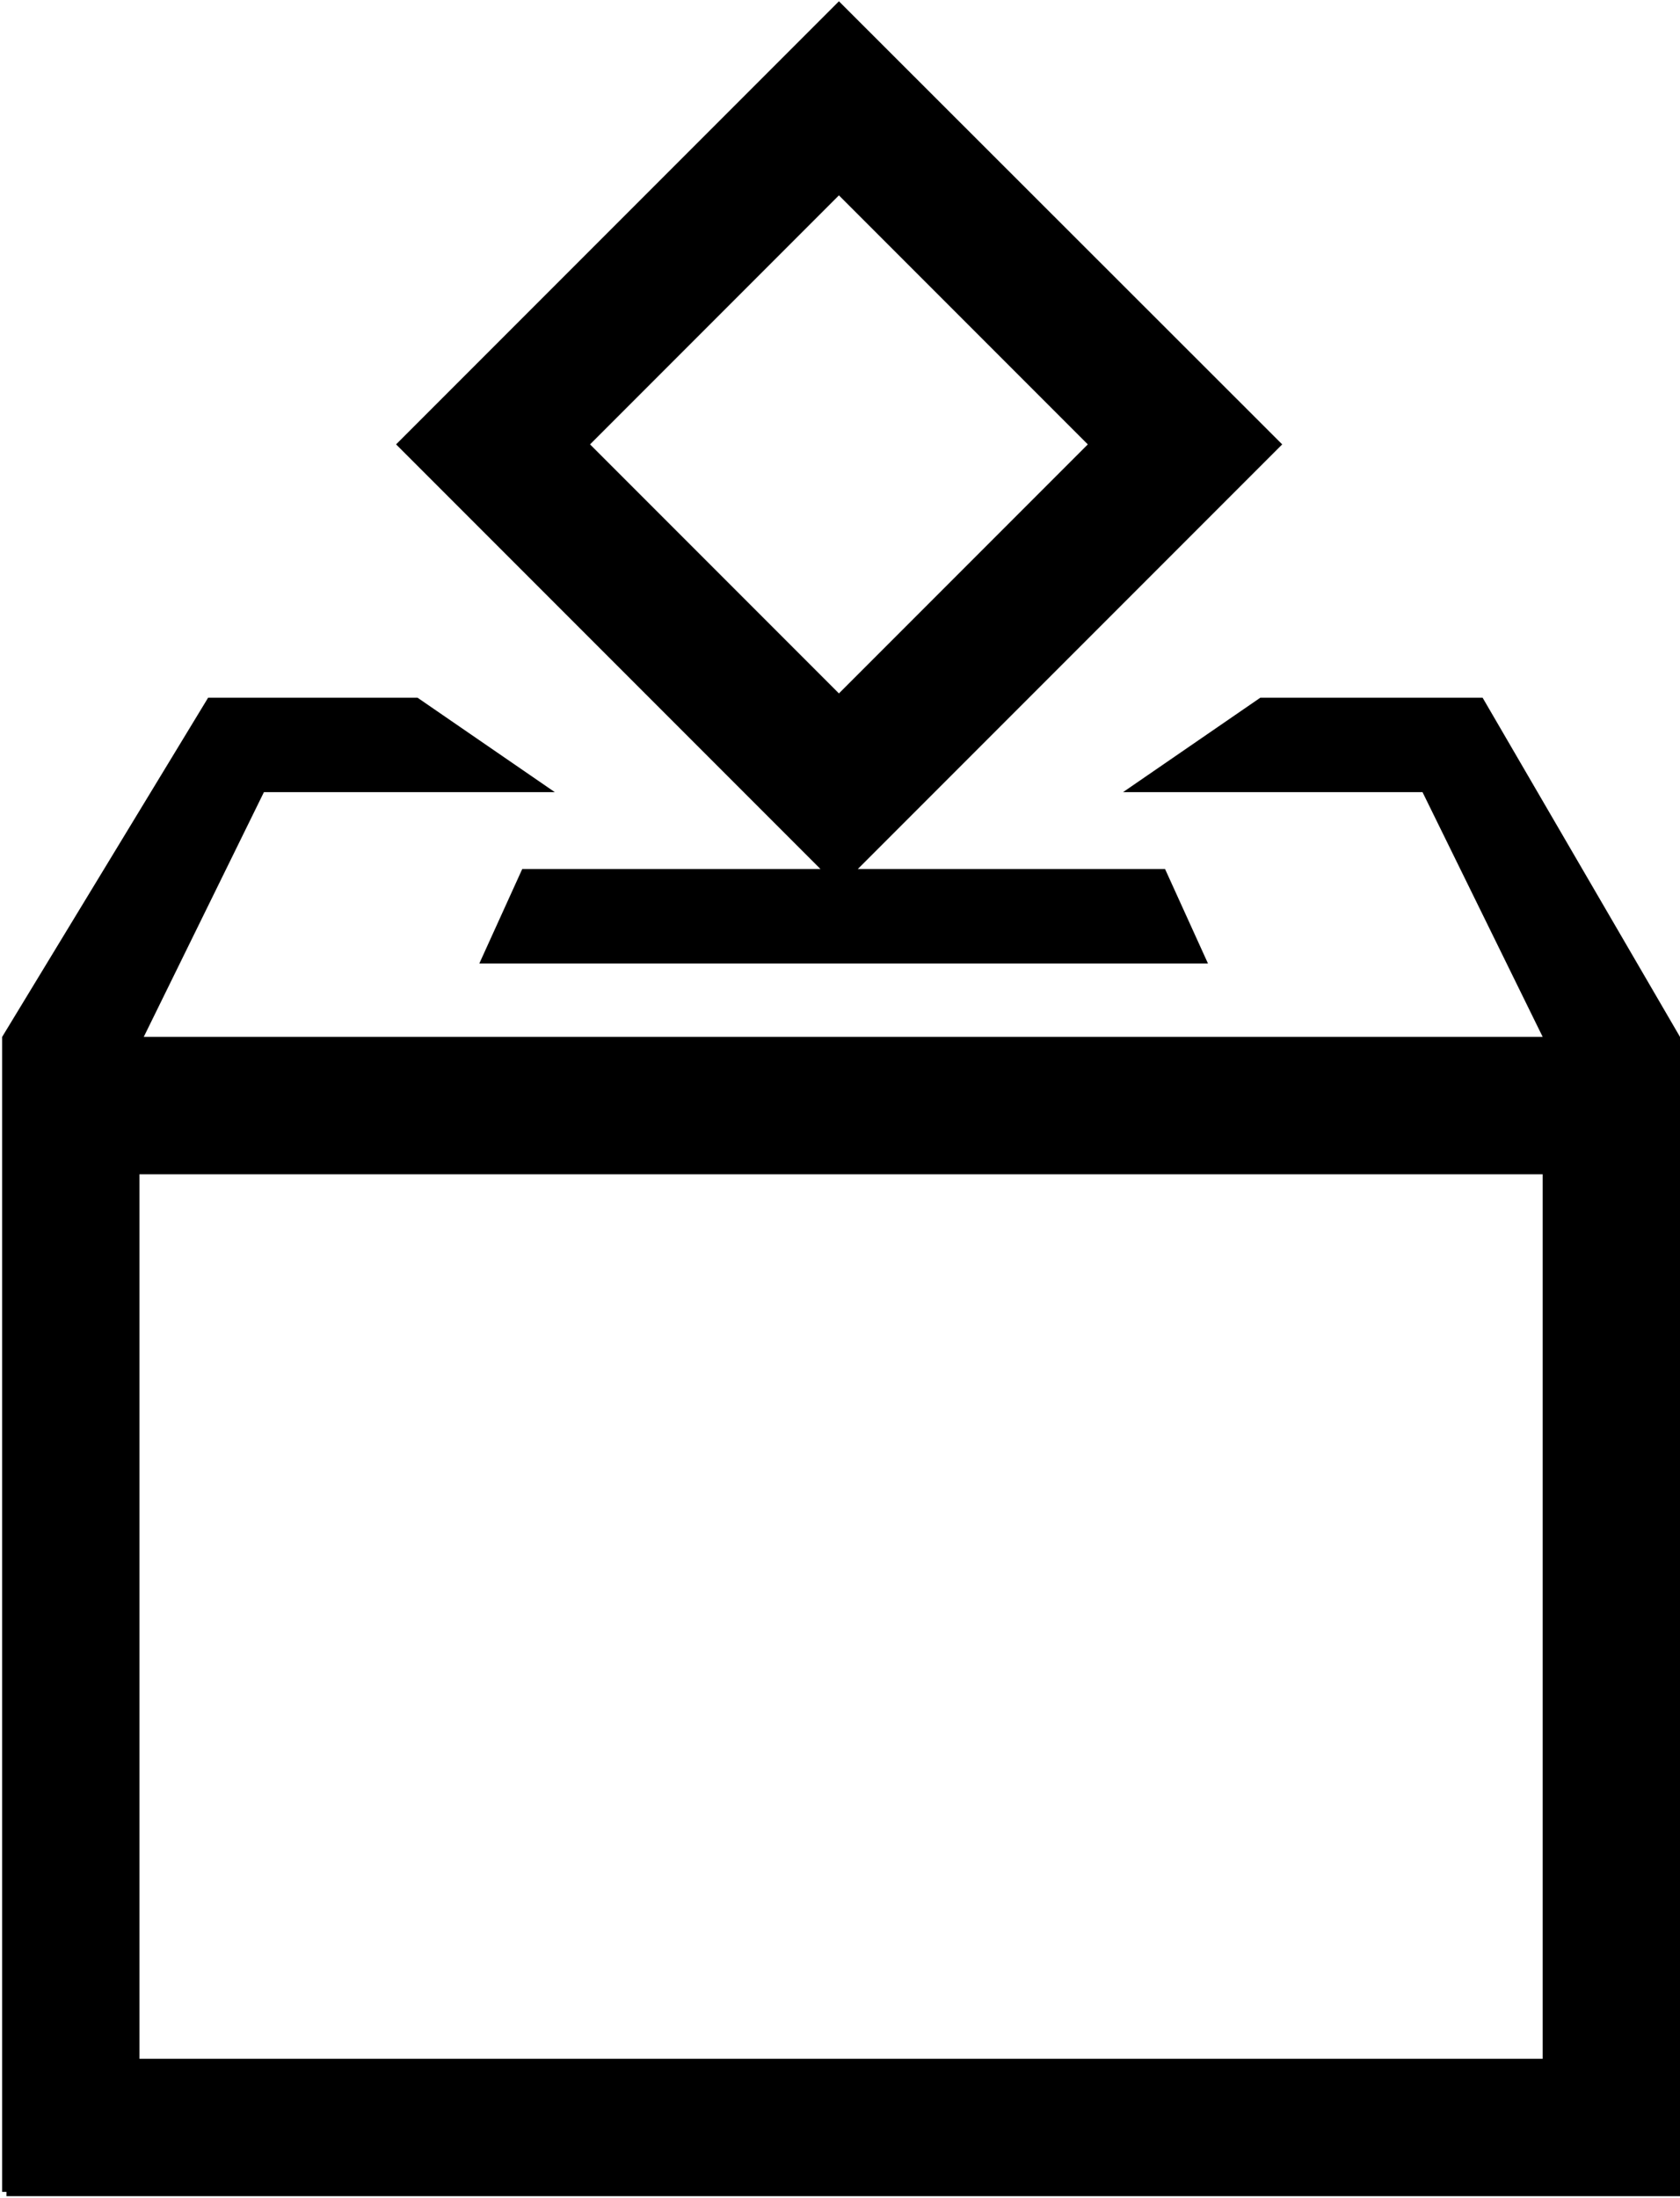 <?xml version="1.0" encoding="utf-8"?>
<!-- Generator: Adobe Illustrator 21.1.0, SVG Export Plug-In . SVG Version: 6.00 Build 0)  -->
<svg version="1.1" id="Layer_2" xmlns="http://www.w3.org/2000/svg" xmlns:xlink="http://www.w3.org/1999/xlink" x="0px" y="0px"
	 viewBox="0 0 391.5 512" style="enable-background:new 0 0 391.5 512;" xml:space="preserve">
<g>
	<path d="M345.5,162.5h-51.8l-32,22h69.8l28,57h-326l28-57h67.8l-32-22H48.5l-48,79v269h1v1h390v-270L345.5,162.5z M359.5,479.5
		h-327v-206h327V479.5z"/>
	<path d="M199.9,202.4l98.9-98.9L195.5,0.3L92.3,103.5l98.9,98.9h-69.5l-10,22h169.8l-10-22H199.9z M195.5,45.5l58,58l-58,58l-58-58
		L195.5,45.5z"/>
</g>
</svg>
